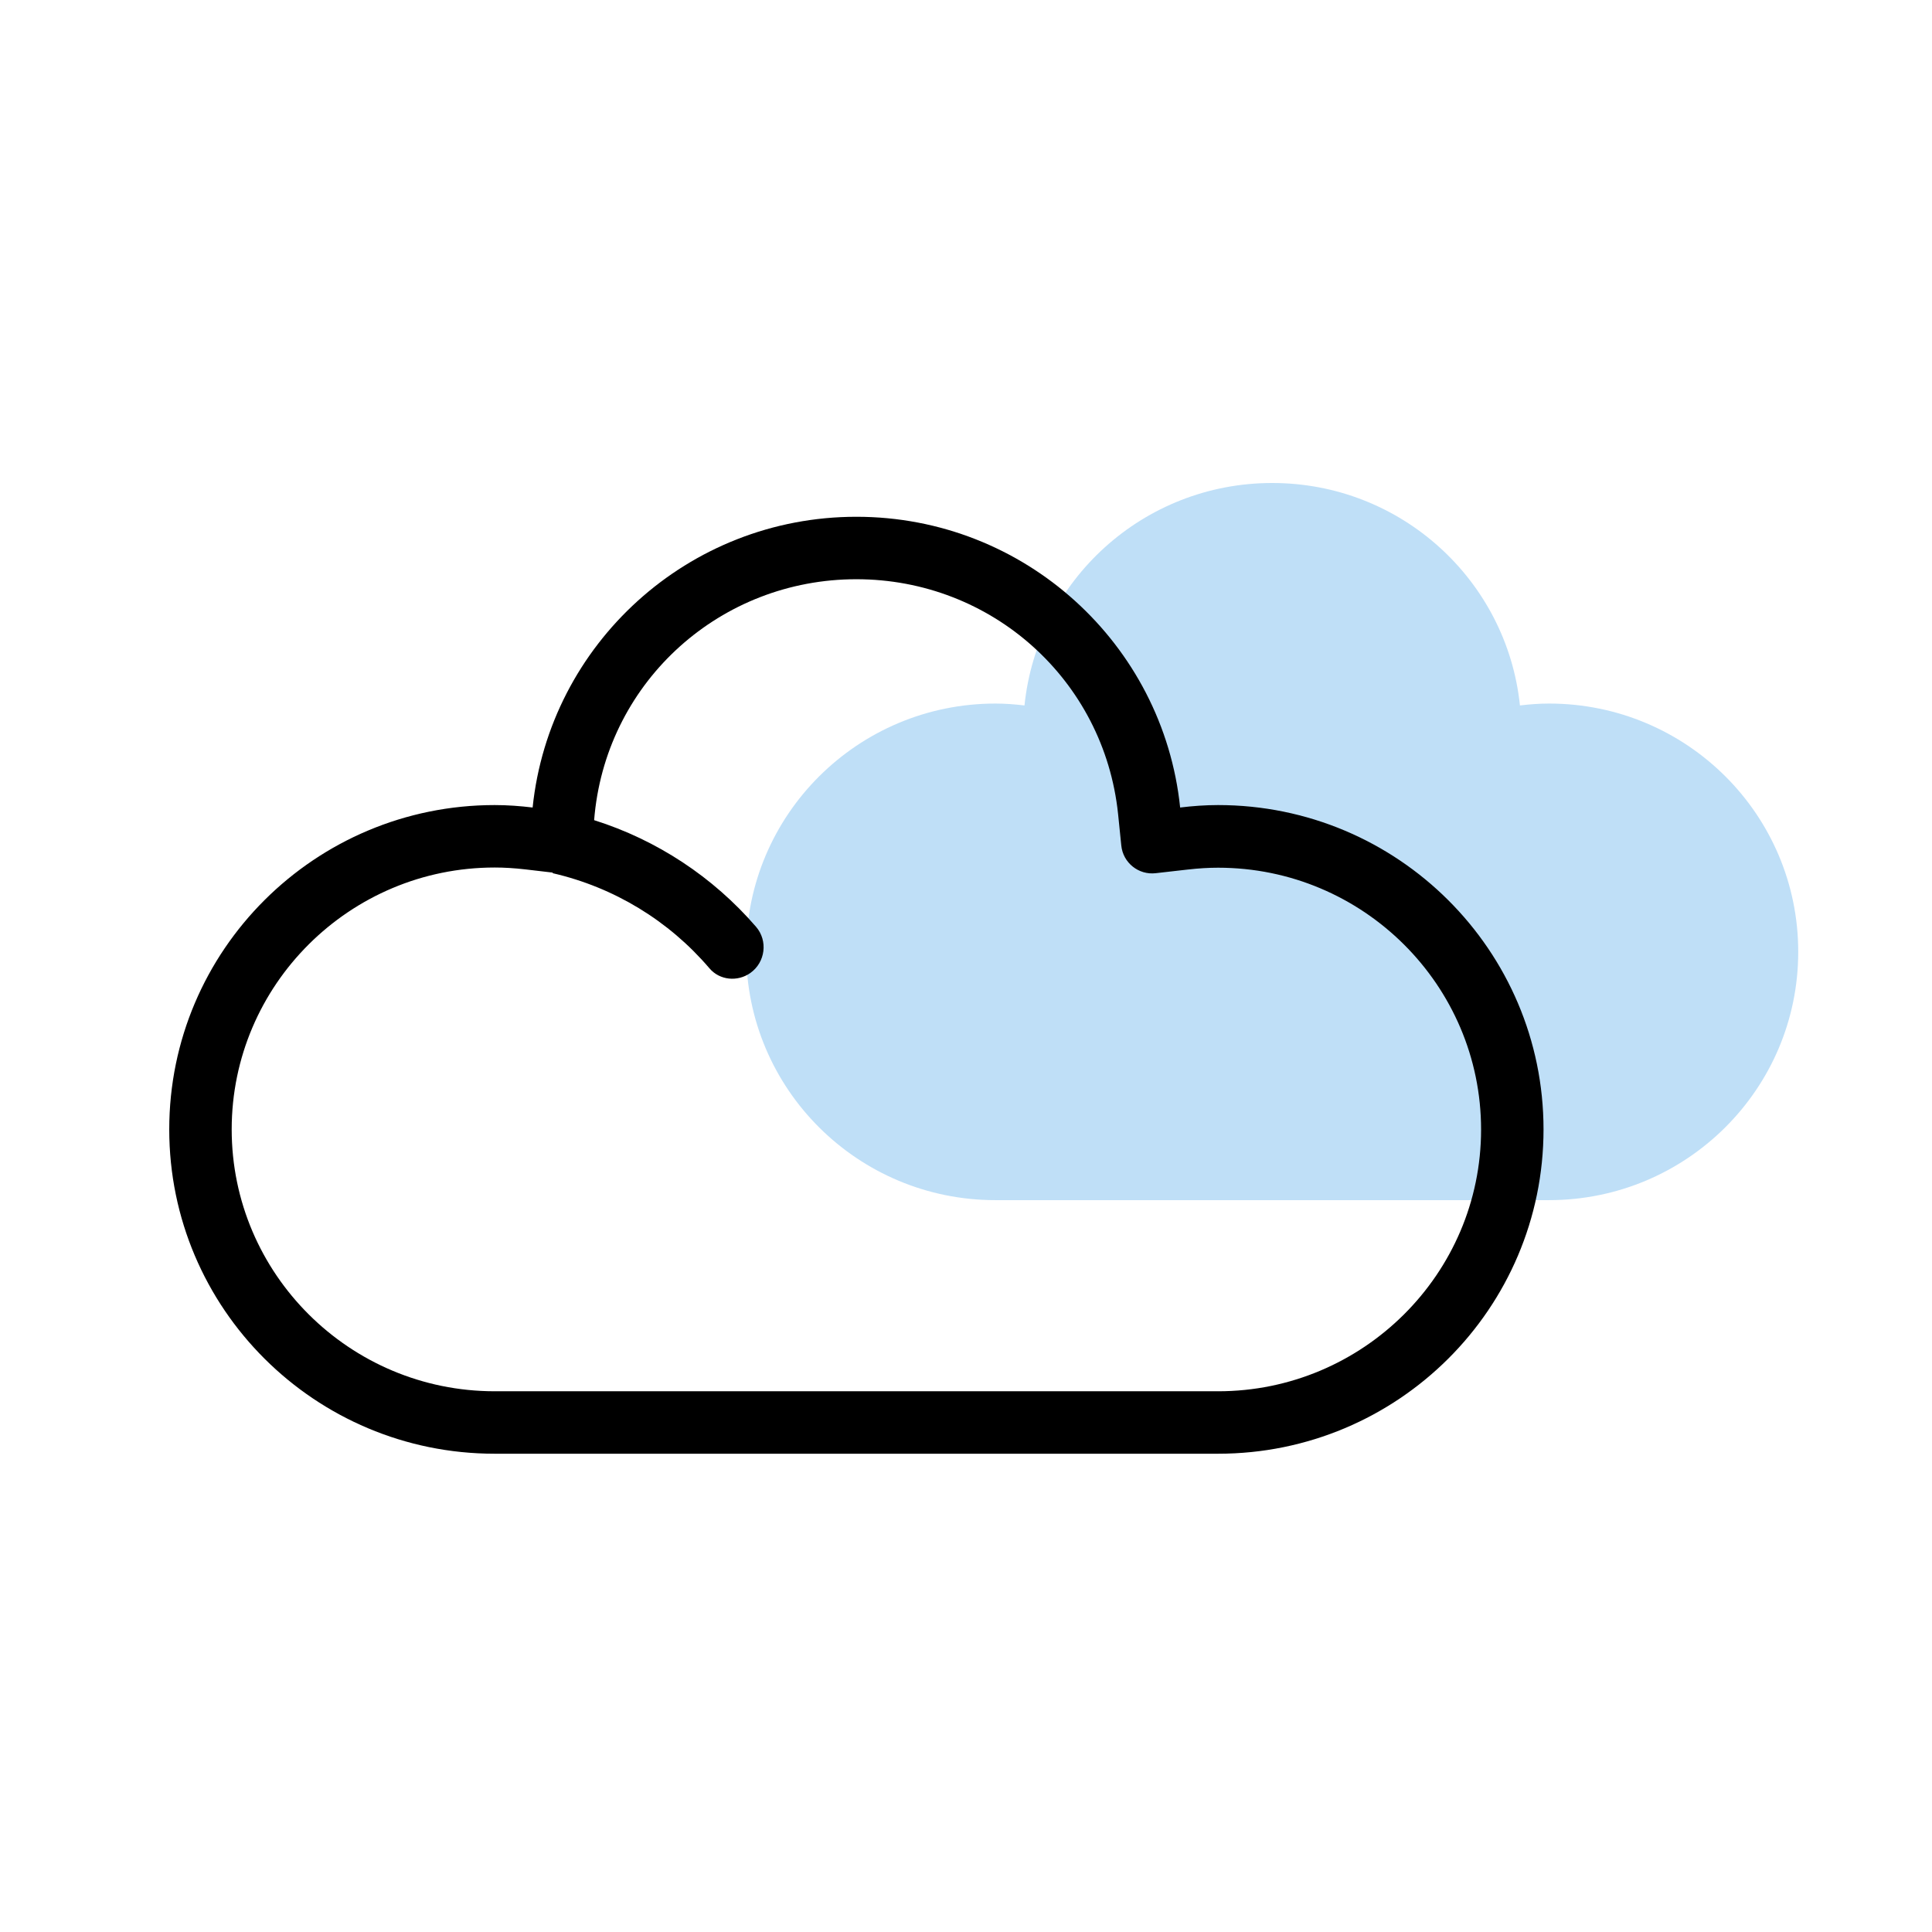 <svg class="svg-icon" style="width: 1em;height: 1em;vertical-align: middle;fill: currentColor;overflow: hidden;" viewBox="0 0 1024 1024" version="1.1" xmlns="http://www.w3.org/2000/svg"><path d="M821 372.9c-5.2 0-10.3 0.4-15.4 1-6.9-66.3-63-117.9-131.3-117.9S549.8 307.6 543 373.9c-5.1-0.6-10.2-1-15.4-1-72.9 0-132.1 58.9-132.1 131.6s59.1 131.6 132.1 131.6H821c72.9 0 132.1-58.9 132.1-131.6S894 372.9 821 372.9z" fill="#BFDFF7" /><path d="M645.6 426.7c-6.8 0-13.5 0.5-20.1 1.3-9-86.6-82.4-154.1-171.6-154.1S291.3 341.4 282.3 428c-6.6-0.8-13.3-1.3-20.1-1.3-95.3 0-172.5 77-172.5 171.9s77.2 171.9 172.5 171.9h383.4c95.3 0 172.5-77 172.5-171.9s-77.3-171.9-172.5-171.9z m0 310.7H262.2c-76.9 0-139.4-62.3-139.4-138.8 0-76.5 62.5-138.8 139.4-138.8 4.9 0 10.2 0.3 16.3 1l14.5 1.7-0.1 0.3c32.6 7.5 61.6 25.2 83.1 50.4 5.4 6.4 14.9 7.3 21.7 2.5 8-5.7 9.4-17.1 3-24.5-22.8-26.4-52.5-46-85.8-56.5l0.3-3.3c7.3-70.9 66.9-124.4 138.7-124.4s131.3 53.5 138.7 124.4l1.7 16.7c0.9 9.2 9.2 15.8 18.3 14.7l16.7-1.9c6.1-0.7 11.4-1 16.3-1 76.9 0 139.4 62.3 139.4 138.8 0 76.4-62.6 138.7-139.4 138.7z"  /></svg>